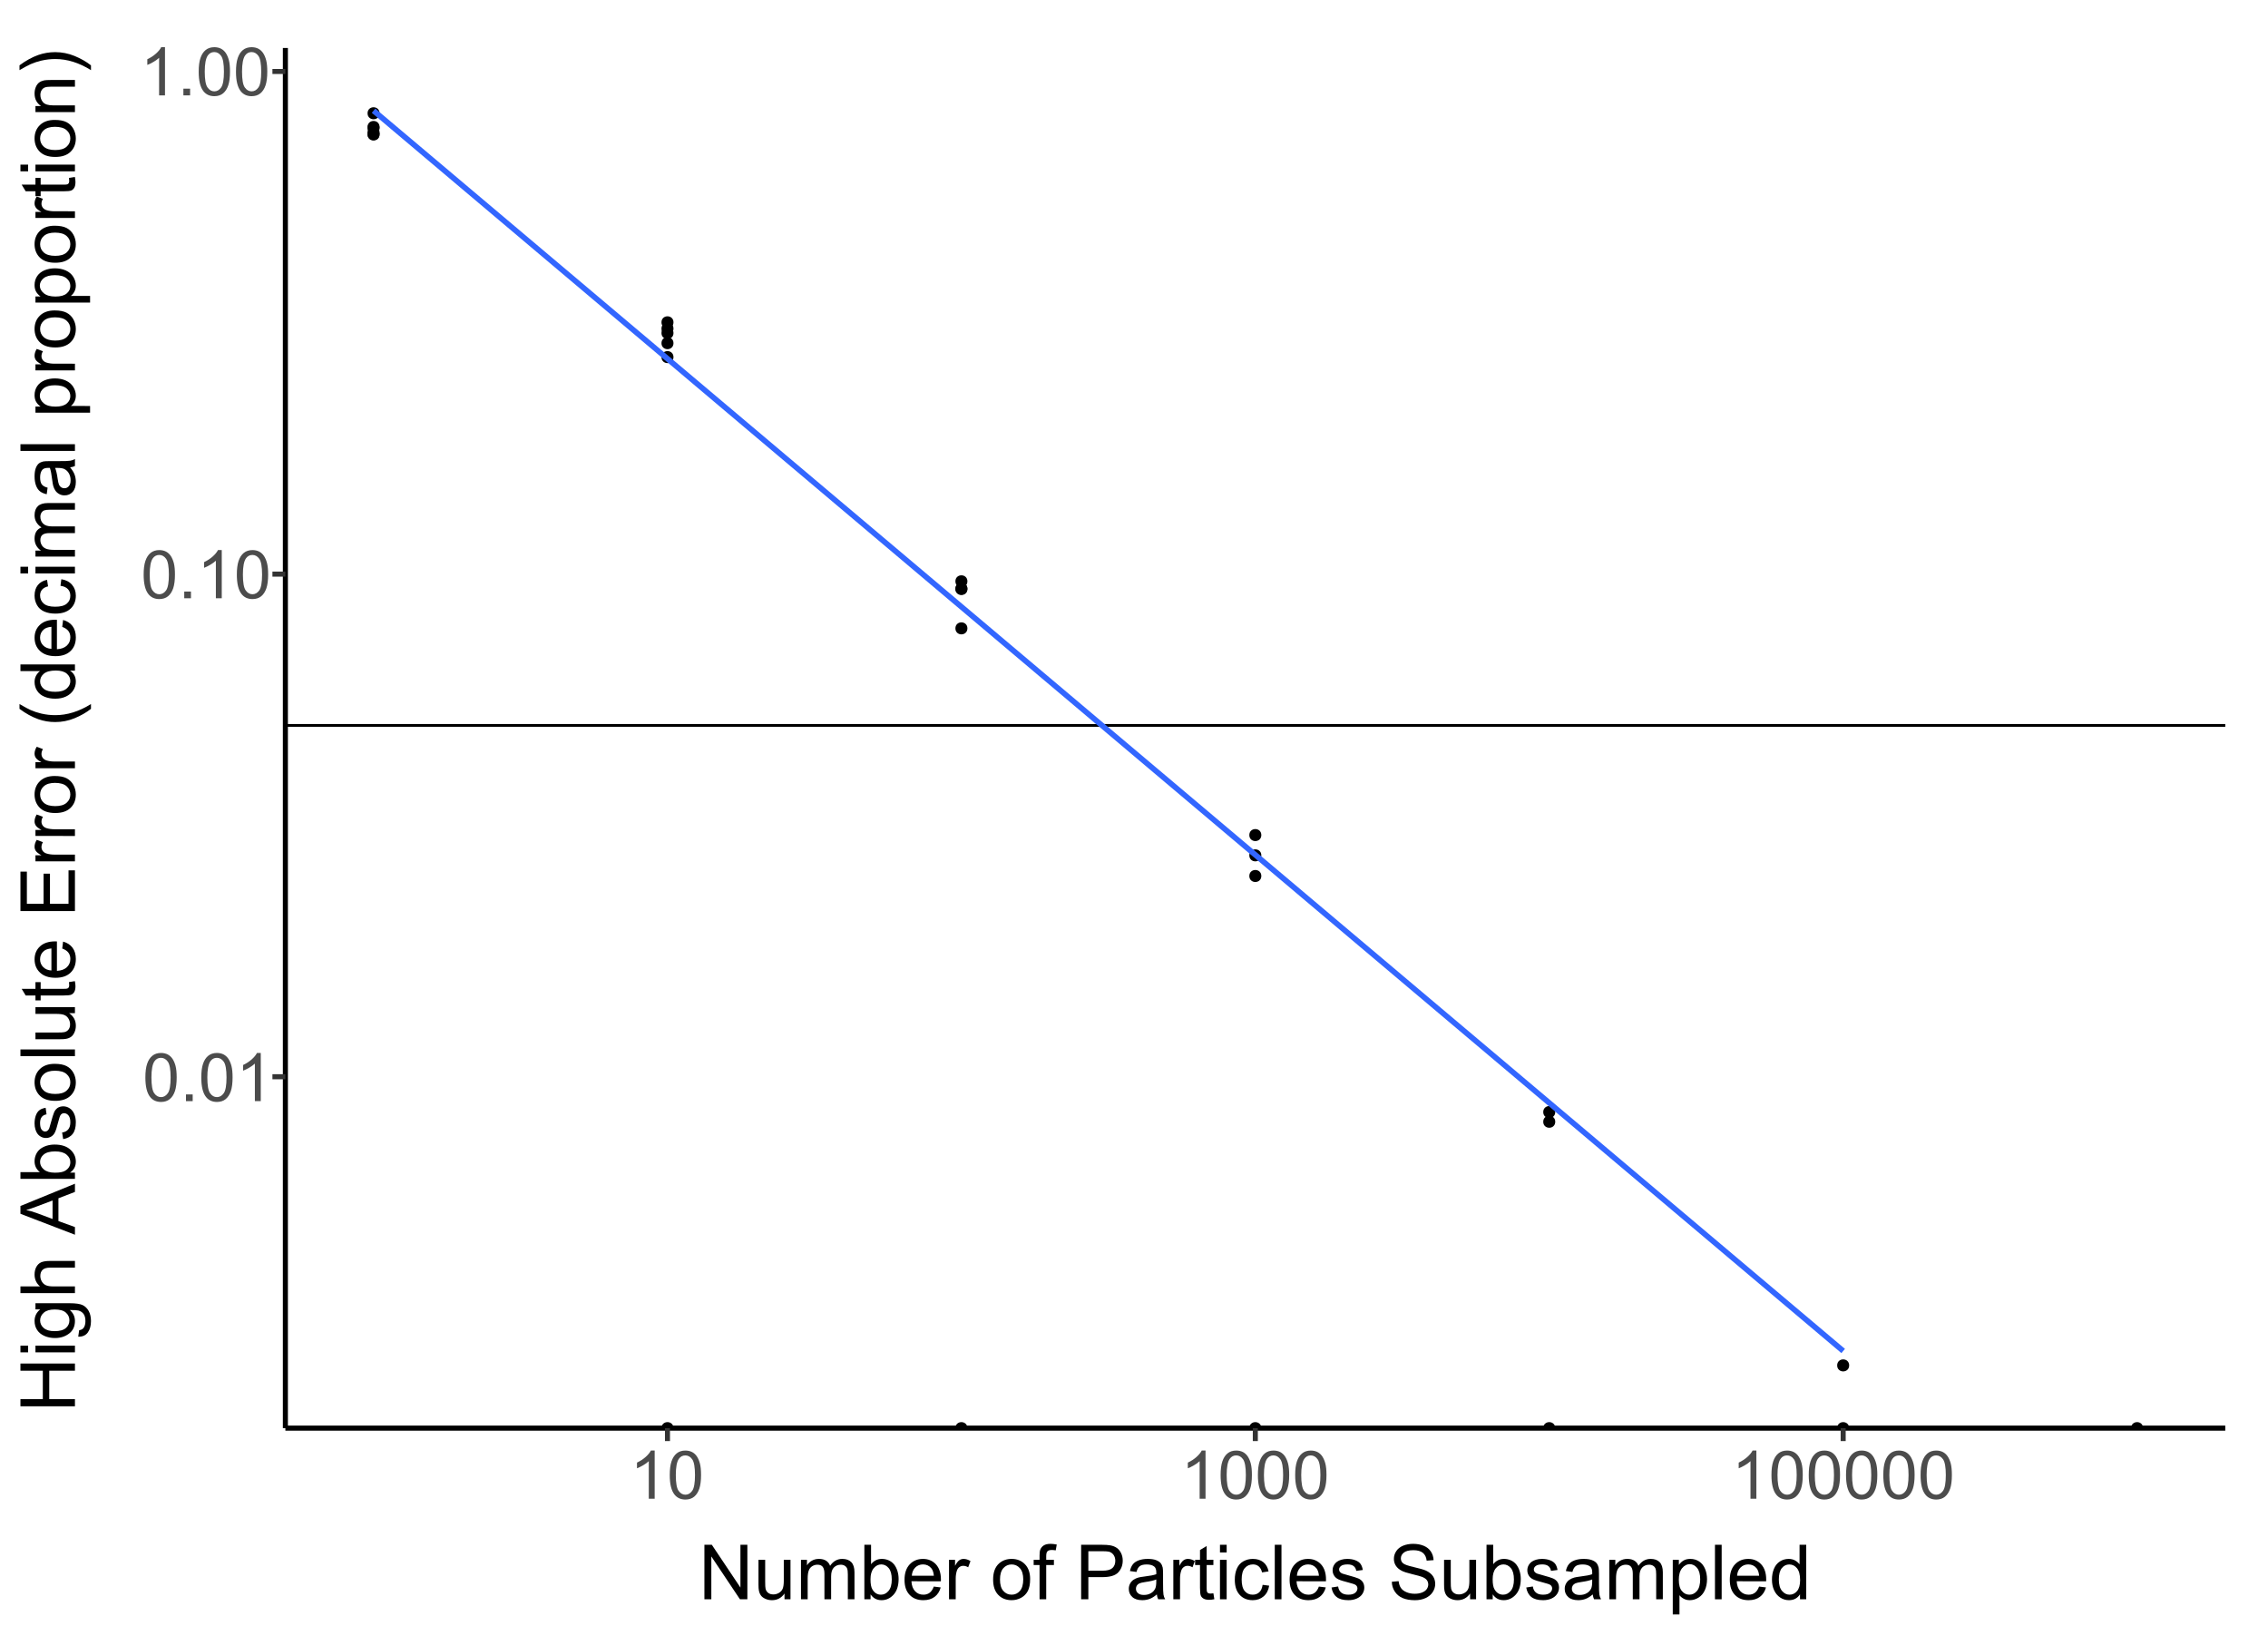 <?xml version="1.0" encoding="UTF-8" standalone="no"?>
<svg
   xmlns:dc="http://purl.org/dc/elements/1.1/"
   xmlns:cc="http://creativecommons.org/ns#"
   xmlns:rdf="http://www.w3.org/1999/02/22-rdf-syntax-ns#"
   xmlns:svg="http://www.w3.org/2000/svg"
   xmlns="http://www.w3.org/2000/svg"
   xmlns:xlink="http://www.w3.org/1999/xlink"
   xmlns:sodipodi="http://sodipodi.sourceforge.net/DTD/sodipodi-0.dtd"
   xmlns:inkscape="http://www.inkscape.org/namespaces/inkscape"
   width="872.086pt"
   height="625.222pt"
   viewBox="0 0 872.086 625.222"
   version="1.1"
   id="svg519"
   sodipodi:docname="model.svg"
   inkscape:version="0.92.3 (2405546, 2018-03-11)"
   inkscape:export-filename="G:\My Drive\GrayLab\Projects\Plastics\ActiveProjects\particle_subsampling_uncertainty\model.png"
   inkscape:export-xdpi="450"
   inkscape:export-ydpi="450">
  <sodipodi:namedview
     pagecolor="#ffffff"
     bordercolor="#666666"
     borderopacity="1"
     objecttolerance="10"
     gridtolerance="10"
     guidetolerance="10"
     inkscape:pageopacity="0"
     inkscape:pageshadow="2"
     inkscape:window-width="1920"
     inkscape:window-height="1017"
     id="namedview521"
     showgrid="false"
     inkscape:zoom="0.77022608"
     inkscape:cx="728.87563"
     inkscape:cy="531.29052"
     inkscape:window-x="1912"
     inkscape:window-y="-8"
     inkscape:window-maximized="1"
     inkscape:current-layer="svg519"
     fit-margin-top="0"
     fit-margin-left="0"
     fit-margin-right="0"
     fit-margin-bottom="0" />
  <defs
     id="defs190">
    <g
       id="g146">
      <symbol
         overflow="visible"
         id="glyph0-0"
         style="overflow:visible">
        <path
           style="stroke:none"
           d="m 2,0 v -10 h 8 V 0 Z m 0.25,-0.25 h 7.5 v -9.5 h -7.5 z m 0,0"
           id="path2"
           inkscape:connector-curvature="0" />
      </symbol>
      <symbol
         overflow="visible"
         id="glyph0-1"
         style="overflow:visible">
        <path
           style="stroke:none"
           d="M 0.664,-5.648 C 0.66,-7 0.801,-8.09 1.082,-8.918 1.359,-9.742 1.773,-10.379 2.324,-10.828 2.871,-11.273 3.562,-11.496 4.398,-11.5 c 0.613,0.004 1.152,0.129 1.617,0.371 0.461,0.25 0.844,0.605 1.148,1.07 0.301,0.469 0.539,1.035 0.711,1.703 0.172,0.672 0.258,1.574 0.258,2.707 0,1.344 -0.141,2.43 -0.414,3.254 C 7.438,-1.566 7.027,-0.93 6.48,-0.48 5.93,-0.031 5.234,0.191 4.398,0.195 3.293,0.191 2.426,-0.199 1.797,-0.992 1.039,-1.941 0.66,-3.496 0.664,-5.648 Z m 1.445,0 c 0,1.883 0.219,3.137 0.66,3.754 0.438,0.625 0.98,0.934 1.629,0.934 0.645,0 1.188,-0.312 1.629,-0.938 0.438,-0.625 0.656,-1.875 0.66,-3.75 C 6.684,-7.531 6.465,-8.781 6.027,-9.406 c -0.441,-0.617 -0.988,-0.93 -1.645,-0.93 -0.648,0 -1.164,0.273 -1.547,0.82 -0.484,0.699 -0.727,1.988 -0.727,3.867 z m 0,0"
           id="path5"
           inkscape:connector-curvature="0" />
      </symbol>
      <symbol
         overflow="visible"
         id="glyph0-2"
         style="overflow:visible">
        <path
           style="stroke:none"
           d="M 1.453,0 V -1.602 H 3.055 V 0 Z m 0,0"
           id="path8"
           inkscape:connector-curvature="0" />
      </symbol>
      <symbol
         overflow="visible"
         id="glyph0-3"
         style="overflow:visible">
        <path
           style="stroke:none"
           d="M 5.961,0 H 4.555 V -8.961 C 4.211,-8.633 3.77,-8.312 3.223,-7.992 2.672,-7.668 2.176,-7.426 1.742,-7.266 V -8.625 c 0.781,-0.367 1.469,-0.812 2.062,-1.344 0.586,-0.523 1.004,-1.035 1.25,-1.531 h 0.906 z m 0,0"
           id="path11"
           inkscape:connector-curvature="0" />
      </symbol>
      <symbol
         overflow="visible"
         id="glyph1-0"
         style="overflow:visible">
        <path
           style="stroke:none"
           d="m 2.5,0 v -12.5 h 10 V 0 Z m 0.312,-0.312 h 9.375 v -11.875 h -9.375 z m 0,0"
           id="path14"
           inkscape:connector-curvature="0" />
      </symbol>
      <symbol
         overflow="visible"
         id="glyph1-1"
         style="overflow:visible">
        <path
           style="stroke:none"
           d="M 1.523,0 V -14.316 H 3.469 l 7.516,11.238 v -11.238 h 1.82 V 0 H 10.859 L 3.34,-11.25 V 0 Z m 0,0"
           id="path17"
           inkscape:connector-curvature="0" />
      </symbol>
      <symbol
         overflow="visible"
         id="glyph1-2"
         style="overflow:visible">
        <path
           style="stroke:none"
           d="m 8.117,0 v -1.523 c -0.812,1.172 -1.91,1.758 -3.293,1.758 -0.617,0 -1.188,-0.117 -1.715,-0.352 C 2.574,-0.352 2.18,-0.645 1.926,-1 1.668,-1.352 1.488,-1.785 1.387,-2.305 1.312,-2.645 1.277,-3.191 1.281,-3.945 v -6.426 h 1.758 v 5.754 c -0.004,0.918 0.031,1.535 0.105,1.852 0.109,0.465 0.344,0.828 0.703,1.09 0.355,0.266 0.797,0.398 1.328,0.395 0.523,0.004 1.02,-0.129 1.484,-0.402 0.457,-0.266 0.785,-0.633 0.98,-1.102 0.191,-0.461 0.285,-1.137 0.289,-2.027 v -5.559 H 9.688 V 0 Z m 0,0"
           id="path20"
           inkscape:connector-curvature="0" />
      </symbol>
      <symbol
         overflow="visible"
         id="glyph1-3"
         style="overflow:visible">
        <path
           style="stroke:none"
           d="m 1.32,0 v -10.371 h 1.57 v 1.457 c 0.32,-0.508 0.754,-0.918 1.297,-1.227 0.539,-0.309 1.156,-0.465 1.848,-0.465 0.766,0 1.395,0.16 1.891,0.48 0.488,0.32 0.836,0.766 1.039,1.336 0.82,-1.211 1.887,-1.816 3.203,-1.816 1.027,0 1.816,0.285 2.371,0.855 0.551,0.57 0.828,1.449 0.832,2.633 V 0 H 13.625 v -6.531 c -0.004,-0.699 -0.059,-1.207 -0.172,-1.52 -0.117,-0.309 -0.324,-0.555 -0.621,-0.746 -0.301,-0.188 -0.652,-0.285 -1.055,-0.285 -0.73,0 -1.336,0.246 -1.816,0.73 -0.484,0.488 -0.727,1.262 -0.723,2.328 V 0 H 7.48 V -6.738 C 7.477,-7.52 7.332,-8.105 7.051,-8.496 6.762,-8.887 6.293,-9.082 5.645,-9.082 c -0.5,0 -0.957,0.133 -1.375,0.391 -0.422,0.266 -0.727,0.645 -0.91,1.145 -0.191,0.5 -0.285,1.223 -0.281,2.164 V 0 Z m 0,0"
           id="path23"
           inkscape:connector-curvature="0" />
      </symbol>
      <symbol
         overflow="visible"
         id="glyph1-4"
         style="overflow:visible">
        <path
           style="stroke:none"
           d="M 2.938,0 H 1.309 v -14.316 h 1.758 v 5.105 c 0.738,-0.93 1.688,-1.395 2.84,-1.395 0.641,0 1.242,0.129 1.812,0.387 0.566,0.258 1.035,0.621 1.406,1.082 0.367,0.469 0.656,1.031 0.867,1.688 0.203,0.66 0.309,1.359 0.312,2.105 -0.004,1.781 -0.445,3.156 -1.32,4.125 -0.883,0.969 -1.938,1.453 -3.164,1.453 -1.227,0 -2.188,-0.508 -2.883,-1.531 z M 2.922,-5.266 c -0.004,1.246 0.164,2.145 0.508,2.695 0.547,0.91 1.297,1.363 2.242,1.359 0.77,0.004 1.434,-0.328 1.996,-1 0.559,-0.664 0.84,-1.66 0.84,-2.984 0,-1.352 -0.27,-2.352 -0.809,-2.996 C 7.16,-8.836 6.508,-9.156 5.75,-9.16 4.98,-9.156 4.32,-8.824 3.762,-8.156 c -0.562,0.668 -0.844,1.633 -0.84,2.891 z m 0,0"
           id="path26"
           inkscape:connector-curvature="0" />
      </symbol>
      <symbol
         overflow="visible"
         id="glyph1-5"
         style="overflow:visible">
        <path
           style="stroke:none"
           d="m 8.418,-3.34 1.816,0.223 c -0.289,1.062 -0.82,1.887 -1.594,2.473 -0.777,0.586 -1.766,0.879 -2.969,0.879 -1.516,0 -2.719,-0.465 -3.605,-1.402 -0.891,-0.93 -1.336,-2.242 -1.332,-3.93 -0.004,-1.742 0.445,-3.094 1.348,-4.062 0.895,-0.961 2.062,-1.445 3.496,-1.445 1.383,0 2.512,0.473 3.395,1.418 0.875,0.945 1.316,2.273 1.32,3.984 -0.004,0.105 -0.008,0.262 -0.012,0.469 H 2.547 c 0.066,1.141 0.391,2.016 0.969,2.617 0.578,0.609 1.301,0.91 2.168,0.906 0.641,0.004 1.188,-0.164 1.648,-0.508 0.453,-0.336 0.816,-0.879 1.086,-1.621 z M 2.648,-6.18 H 8.438 C 8.359,-7.051 8.137,-7.707 7.773,-8.145 7.211,-8.82 6.484,-9.156 5.594,-9.16 c -0.809,0.004 -1.488,0.273 -2.035,0.812 -0.555,0.543 -0.855,1.266 -0.91,2.168 z m 0,0"
           id="path29"
           inkscape:connector-curvature="0" />
      </symbol>
      <symbol
         overflow="visible"
         id="glyph1-6"
         style="overflow:visible">
        <path
           style="stroke:none"
           d="m 1.297,0 v -10.371 h 1.586 v 1.574 c 0.398,-0.734 0.77,-1.223 1.113,-1.457 0.344,-0.234 0.719,-0.352 1.129,-0.352 0.59,0 1.191,0.191 1.809,0.566 L 6.328,-8.406 C 5.898,-8.66 5.469,-8.789 5.039,-8.789 c -0.387,0 -0.734,0.117 -1.035,0.348 -0.309,0.234 -0.523,0.555 -0.652,0.961 -0.199,0.629 -0.301,1.312 -0.297,2.051 V 0 Z m 0,0"
           id="path32"
           inkscape:connector-curvature="0" />
      </symbol>
      <symbol
         overflow="visible"
         id="glyph1-7"
         style="overflow:visible">
        <path
           style="stroke:none"
           d=""
           id="path35"
           inkscape:connector-curvature="0" />
      </symbol>
      <symbol
         overflow="visible"
         id="glyph1-8"
         style="overflow:visible">
        <path
           style="stroke:none"
           d="m 0.664,-5.188 c -0.004,-1.914 0.531,-3.336 1.602,-4.266 0.887,-0.766 1.973,-1.152 3.262,-1.152 1.422,0 2.59,0.469 3.496,1.402 0.906,0.934 1.359,2.223 1.359,3.871 0,1.336 -0.203,2.387 -0.602,3.152 -0.406,0.766 -0.988,1.359 -1.75,1.781 -0.77,0.422 -1.605,0.633 -2.504,0.633 -1.453,0 -2.625,-0.465 -3.52,-1.395 C 1.109,-2.09 0.66,-3.43 0.664,-5.188 Z m 1.805,0 c -0.004,1.332 0.289,2.324 0.871,2.984 0.578,0.664 1.305,0.996 2.188,0.992 0.867,0.004 1.594,-0.328 2.176,-0.996 0.578,-0.66 0.867,-1.672 0.871,-3.035 -0.004,-1.281 -0.293,-2.254 -0.875,-2.914 -0.582,-0.66 -1.309,-0.988 -2.172,-0.992 -0.883,0.004 -1.609,0.332 -2.188,0.984 -0.582,0.66 -0.875,1.652 -0.871,2.977 z m 0,0"
           id="path38"
           inkscape:connector-curvature="0" />
      </symbol>
      <symbol
         overflow="visible"
         id="glyph1-9"
         style="overflow:visible">
        <path
           style="stroke:none"
           d="M 1.738,0 V -9.004 H 0.188 v -1.367 h 1.551 v -1.105 c -0.004,-0.691 0.059,-1.207 0.184,-1.551 0.172,-0.453 0.469,-0.824 0.895,-1.109 0.426,-0.281 1.023,-0.422 1.793,-0.426 0.492,0.004 1.039,0.062 1.641,0.18 l -0.266,1.531 c -0.367,-0.062 -0.711,-0.098 -1.031,-0.098 -0.539,0 -0.918,0.117 -1.137,0.344 -0.227,0.23 -0.336,0.656 -0.332,1.277 v 0.957 H 5.508 V -9.004 H 3.484 V 0 Z m 0,0"
           id="path41"
           inkscape:connector-curvature="0" />
      </symbol>
      <symbol
         overflow="visible"
         id="glyph1-10"
         style="overflow:visible">
        <path
           style="stroke:none"
           d="m 1.543,0 v -14.316 h 5.402 c 0.945,0.004 1.672,0.047 2.176,0.137 0.699,0.117 1.289,0.344 1.766,0.672 0.477,0.332 0.859,0.789 1.148,1.379 0.289,0.594 0.434,1.246 0.434,1.953 0,1.219 -0.387,2.25 -1.16,3.09 -0.773,0.848 -2.176,1.27 -4.199,1.266 H 3.438 V 0 Z M 3.438,-7.508 h 3.703 c 1.223,0.004 2.09,-0.227 2.605,-0.684 0.508,-0.453 0.766,-1.094 0.77,-1.926 -0.004,-0.598 -0.156,-1.109 -0.453,-1.539 C 9.758,-12.078 9.359,-12.359 8.867,-12.5 8.547,-12.578 7.961,-12.621 7.102,-12.625 H 3.438 Z m 0,0"
           id="path44"
           inkscape:connector-curvature="0" />
      </symbol>
      <symbol
         overflow="visible"
         id="glyph1-11"
         style="overflow:visible">
        <path
           style="stroke:none"
           d="M 8.086,-1.281 C 7.434,-0.723 6.805,-0.332 6.207,-0.105 5.602,0.121 4.957,0.234 4.266,0.234 3.125,0.234 2.25,-0.043 1.641,-0.602 1.027,-1.156 0.719,-1.867 0.723,-2.734 0.719,-3.238 0.836,-3.703 1.066,-4.125 c 0.23,-0.422 0.531,-0.758 0.91,-1.012 0.371,-0.25 0.793,-0.441 1.266,-0.574 0.34,-0.09 0.863,-0.18 1.562,-0.266 C 6.223,-6.145 7.266,-6.344 7.938,-6.582 7.941,-6.82 7.945,-6.973 7.949,-7.039 7.945,-7.754 7.781,-8.262 7.453,-8.555 7,-8.949 6.332,-9.145 5.449,-9.148 4.621,-9.145 4.008,-9 3.617,-8.715 c -0.398,0.293 -0.688,0.805 -0.875,1.535 l -1.719,-0.234 c 0.152,-0.73 0.41,-1.324 0.773,-1.781 0.355,-0.449 0.875,-0.797 1.555,-1.043 0.676,-0.242 1.457,-0.367 2.352,-0.367 0.883,0 1.602,0.105 2.156,0.312 0.551,0.211 0.961,0.473 1.223,0.789 0.258,0.316 0.438,0.715 0.547,1.191 0.055,0.305 0.086,0.848 0.09,1.625 v 2.344 C 9.715,-2.707 9.75,-1.676 9.828,-1.242 9.898,-0.809 10.047,-0.395 10.273,0 H 8.438 C 8.254,-0.363 8.137,-0.789 8.086,-1.281 Z M 7.938,-5.203 C 7.301,-4.941 6.344,-4.719 5.07,-4.539 4.344,-4.434 3.832,-4.316 3.535,-4.188 3.23,-4.055 3,-3.863 2.84,-3.617 2.676,-3.363 2.594,-3.086 2.598,-2.781 c -0.004,0.473 0.176,0.863 0.531,1.172 0.355,0.316 0.875,0.473 1.559,0.469 0.676,0.004 1.277,-0.145 1.805,-0.445 C 7.02,-1.879 7.406,-2.285 7.656,-2.805 7.84,-3.199 7.934,-3.785 7.938,-4.562 Z m 0,0"
           id="path47"
           inkscape:connector-curvature="0" />
      </symbol>
      <symbol
         overflow="visible"
         id="glyph1-12"
         style="overflow:visible">
        <path
           style="stroke:none"
           d="m 5.156,-1.57 0.254,1.551 C 4.91,0.086 4.469,0.133 4.082,0.137 3.441,0.133 2.945,0.035 2.598,-0.164 2.242,-0.367 1.996,-0.633 1.855,-0.961 1.711,-1.289 1.641,-1.98 1.641,-3.039 V -9.004 H 0.352 v -1.367 H 1.641 V -12.938 l 1.75,-1.055 v 3.621 H 5.156 v 1.367 H 3.391 V -2.938 c -0.004,0.504 0.027,0.824 0.09,0.965 0.062,0.145 0.16,0.258 0.301,0.344 0.137,0.086 0.34,0.129 0.602,0.125 C 4.578,-1.5 4.836,-1.523 5.156,-1.57 Z m 0,0"
           id="path50"
           inkscape:connector-curvature="0" />
      </symbol>
      <symbol
         overflow="visible"
         id="glyph1-13"
         style="overflow:visible">
        <path
           style="stroke:none"
           d="m 1.328,-12.297 v -2.02 h 1.758 v 2.02 z M 1.328,0 V -10.371 H 3.086 V 0 Z m 0,0"
           id="path53"
           inkscape:connector-curvature="0" />
      </symbol>
      <symbol
         overflow="visible"
         id="glyph1-14"
         style="overflow:visible">
        <path
           style="stroke:none"
           d="M 8.086,-3.797 9.812,-3.574 c -0.191,1.191 -0.676,2.125 -1.449,2.797 C 7.582,-0.102 6.629,0.234 5.5,0.234 4.074,0.234 2.934,-0.227 2.074,-1.156 1.211,-2.078 0.777,-3.41 0.781,-5.148 c -0.004,-1.117 0.184,-2.098 0.555,-2.938 0.371,-0.836 0.934,-1.465 1.695,-1.887 0.758,-0.422 1.586,-0.633 2.477,-0.633 1.125,0 2.043,0.285 2.762,0.855 0.711,0.57 1.172,1.379 1.379,2.426 L 7.938,-7.062 C 7.773,-7.754 7.484,-8.277 7.074,-8.633 6.656,-8.98 6.16,-9.156 5.578,-9.16 4.691,-9.156 3.969,-8.84 3.418,-8.207 c -0.559,0.637 -0.836,1.641 -0.832,3.012 -0.004,1.395 0.266,2.406 0.801,3.039 0.531,0.633 1.227,0.949 2.09,0.945 0.691,0.004 1.27,-0.207 1.73,-0.633 0.461,-0.422 0.754,-1.074 0.879,-1.953 z m 0,0"
           id="path56"
           inkscape:connector-curvature="0" />
      </symbol>
      <symbol
         overflow="visible"
         id="glyph1-15"
         style="overflow:visible">
        <path
           style="stroke:none"
           d="M 1.281,0 V -14.316 H 3.039 V 0 Z m 0,0"
           id="path59"
           inkscape:connector-curvature="0" />
      </symbol>
      <symbol
         overflow="visible"
         id="glyph1-16"
         style="overflow:visible">
        <path
           style="stroke:none"
           d="m 0.617,-3.094 1.734,-0.273 c 0.094,0.699 0.367,1.234 0.816,1.602 0.441,0.375 1.066,0.559 1.871,0.555 0.805,0.004 1.402,-0.16 1.797,-0.492 0.387,-0.324 0.582,-0.711 0.586,-1.156 C 7.418,-3.258 7.246,-3.57 6.906,-3.797 6.66,-3.953 6.062,-4.152 5.109,-4.395 3.816,-4.719 2.922,-5 2.426,-5.238 1.926,-5.473 1.547,-5.801 1.293,-6.223 1.031,-6.645 0.902,-7.109 0.906,-7.617 0.902,-8.078 1.008,-8.504 1.223,-8.902 c 0.211,-0.391 0.5,-0.719 0.867,-0.98 0.27,-0.199 0.641,-0.371 1.117,-0.512 0.469,-0.141 0.977,-0.211 1.52,-0.211 0.809,0 1.523,0.117 2.141,0.352 0.617,0.234 1.07,0.555 1.363,0.953 0.293,0.402 0.496,0.938 0.605,1.605 l -1.719,0.234 C 7.035,-7.992 6.809,-8.41 6.438,-8.711 6.062,-9.008 5.535,-9.156 4.852,-9.16 4.043,-9.156 3.465,-9.023 3.125,-8.758 c -0.348,0.27 -0.52,0.582 -0.516,0.938 -0.004,0.23 0.066,0.434 0.211,0.613 0.141,0.191 0.367,0.348 0.676,0.469 0.172,0.066 0.688,0.219 1.551,0.449 1.242,0.336 2.113,0.605 2.605,0.816 0.492,0.211 0.875,0.52 1.156,0.922 0.273,0.406 0.414,0.906 0.418,1.504 -0.004,0.586 -0.176,1.141 -0.512,1.656 -0.344,0.52 -0.836,0.918 -1.48,1.199 -0.645,0.285 -1.375,0.426 -2.188,0.426 -1.352,0 -2.379,-0.277 -3.082,-0.84 C 1.254,-1.16 0.805,-1.992 0.617,-3.094 Z m 0,0"
           id="path62"
           inkscape:connector-curvature="0" />
      </symbol>
      <symbol
         overflow="visible"
         id="glyph1-17"
         style="overflow:visible">
        <path
           style="stroke:none"
           d="M 0.898,-4.602 2.688,-4.758 c 0.082,0.719 0.277,1.309 0.59,1.766 0.305,0.461 0.785,0.832 1.441,1.113 0.648,0.285 1.383,0.426 2.195,0.426 0.723,0 1.359,-0.105 1.914,-0.324 0.551,-0.211 0.961,-0.508 1.234,-0.883 0.266,-0.375 0.402,-0.781 0.406,-1.227 C 10.465,-4.332 10.336,-4.727 10.078,-5.062 9.816,-5.398 9.387,-5.68 8.789,-5.906 8.402,-6.055 7.551,-6.285 6.238,-6.605 4.922,-6.918 4,-7.219 3.477,-7.5 2.789,-7.859 2.281,-8.301 1.949,-8.832 c -0.34,-0.527 -0.508,-1.125 -0.504,-1.785 -0.004,-0.719 0.199,-1.391 0.613,-2.023 0.406,-0.625 1.008,-1.105 1.797,-1.434 0.789,-0.324 1.664,-0.484 2.629,-0.488 1.059,0.004 1.996,0.176 2.809,0.516 0.809,0.344 1.43,0.844 1.867,1.508 0.434,0.664 0.668,1.418 0.707,2.258 l -1.82,0.133 C 9.949,-11.051 9.617,-11.73 9.055,-12.195 8.488,-12.656 7.66,-12.891 6.562,-12.891 c -1.148,0 -1.984,0.211 -2.504,0.629 -0.527,0.422 -0.789,0.93 -0.785,1.52 -0.004,0.52 0.18,0.941 0.555,1.27 0.359,0.332 1.312,0.672 2.855,1.02 1.535,0.352 2.59,0.656 3.168,0.914 0.828,0.387 1.445,0.875 1.848,1.461 0.395,0.594 0.594,1.27 0.598,2.035 -0.004,0.766 -0.223,1.484 -0.656,2.156 -0.441,0.672 -1.07,1.195 -1.883,1.57 C 8.938,0.055 8.02,0.238 7,0.242 5.703,0.238 4.617,0.055 3.742,-0.324 c -0.879,-0.375 -1.566,-0.945 -2.059,-1.703 -0.5,-0.758 -0.762,-1.613 -0.785,-2.574 z m 0,0"
           id="path65"
           inkscape:connector-curvature="0" />
      </symbol>
      <symbol
         overflow="visible"
         id="glyph1-18"
         style="overflow:visible">
        <path
           style="stroke:none"
           d="m 1.32,3.977 v -14.348 h 1.602 v 1.348 c 0.371,-0.523 0.797,-0.918 1.277,-1.184 0.473,-0.266 1.051,-0.398 1.73,-0.398 0.883,0 1.664,0.23 2.344,0.684 0.676,0.461 1.184,1.102 1.531,1.93 0.34,0.828 0.512,1.738 0.516,2.727 -0.004,1.066 -0.191,2.023 -0.57,2.867 -0.383,0.852 -0.938,1.5 -1.66,1.953 C 7.359,0.008 6.598,0.234 5.801,0.234 5.215,0.234 4.688,0.113 4.223,-0.137 3.754,-0.379 3.371,-0.691 3.078,-1.074 V 3.977 Z M 2.91,-5.125 c -0.004,1.336 0.266,2.32 0.809,2.957 0.539,0.641 1.195,0.961 1.965,0.957 0.781,0.004 1.449,-0.328 2.004,-0.992 C 8.242,-2.863 8.52,-3.887 8.523,-5.273 8.52,-6.594 8.246,-7.582 7.707,-8.242 7.16,-8.895 6.512,-9.223 5.762,-9.227 c -0.75,0.004 -1.41,0.355 -1.988,1.051 C 3.195,-7.473 2.906,-6.457 2.91,-5.125 Z m 0,0"
           id="path68"
           inkscape:connector-curvature="0" />
      </symbol>
      <symbol
         overflow="visible"
         id="glyph1-19"
         style="overflow:visible">
        <path
           style="stroke:none"
           d="m 8.047,0 v -1.309 c -0.66,1.031 -1.625,1.543 -2.898,1.543 -0.832,0 -1.594,-0.227 -2.281,-0.684 C 2.172,-0.902 1.637,-1.539 1.254,-2.359 0.871,-3.176 0.68,-4.113 0.684,-5.176 c -0.004,-1.031 0.168,-1.973 0.516,-2.816 0.344,-0.844 0.863,-1.488 1.555,-1.938 0.688,-0.449 1.457,-0.676 2.316,-0.676 0.621,0 1.18,0.133 1.668,0.398 0.484,0.266 0.879,0.609 1.191,1.027 v -5.137 h 1.75 V 0 Z M 2.492,-5.176 c -0.004,1.332 0.277,2.324 0.84,2.98 0.559,0.66 1.219,0.988 1.98,0.984 0.766,0.004 1.418,-0.309 1.957,-0.941 0.535,-0.625 0.805,-1.586 0.809,-2.879 C 8.074,-6.445 7.801,-7.484 7.258,-8.152 6.707,-8.812 6.031,-9.145 5.234,-9.148 4.449,-9.145 3.797,-8.828 3.277,-8.191 2.75,-7.551 2.488,-6.543 2.492,-5.176 Z m 0,0"
           id="path71"
           inkscape:connector-curvature="0" />
      </symbol>
      <symbol
         overflow="visible"
         id="glyph2-0"
         style="overflow:visible">
        <path
           style="stroke:none"
           d="m 0,-2.5 h -12.5 v -10 H 0 Z m -0.312,-0.312 v -9.375 h -11.875 v 9.375 z m 0,0"
           id="path74"
           inkscape:connector-curvature="0" />
      </symbol>
      <symbol
         overflow="visible"
         id="glyph2-1"
         style="overflow:visible">
        <path
           style="stroke:none"
           d="M 0,-1.602 H -14.316 V -3.496 H -8.438 V -10.938 h -5.879 v -1.895 H 0 V -10.938 H -6.746 L -6.75,-3.496 H 0 Z m 0,0"
           id="path77"
           inkscape:connector-curvature="0" />
      </symbol>
      <symbol
         overflow="visible"
         id="glyph2-2"
         style="overflow:visible">
        <path
           style="stroke:none"
           d="m -12.297,-1.328 h -2.02 v -1.758 h 2.02 z M 0,-1.328 H -10.371 V -3.086 H 0 Z m 0,0"
           id="path80"
           inkscape:connector-curvature="0" />
      </symbol>
      <symbol
         overflow="visible"
         id="glyph2-3"
         style="overflow:visible">
        <path
           style="stroke:none"
           d="m 0.859,-0.996 0.254,-1.707 c 0.527,-0.07 0.91,-0.27 1.152,-0.598 0.324,-0.43 0.488,-1.027 0.488,-1.785 0,-0.812 -0.164,-1.441 -0.488,-1.887 C 1.938,-7.414 1.48,-7.711 0.898,-7.871 0.539,-7.957 -0.207,-8 -1.355,-8 -0.449,-7.227 0,-6.27 0,-5.125 c 0,1.426 -0.512,2.527 -1.543,3.309 -1.023,0.781 -2.258,1.172 -3.699,1.172 -0.988,0 -1.902,-0.176 -2.738,-0.535 -0.836,-0.355 -1.48,-0.875 -1.941,-1.559 -0.453,-0.68 -0.684,-1.48 -0.684,-2.398 0,-1.223 0.496,-2.23 1.484,-3.027 h -1.25 v -1.621 h 8.965 c 1.613,0 2.758,0.168 3.434,0.496 0.672,0.332 1.203,0.852 1.598,1.562 0.387,0.715 0.582,1.59 0.586,2.629 -0.004,1.238 -0.281,2.238 -0.836,3 -0.559,0.762 -1.398,1.129 -2.516,1.102 z m -6.23,-1.457 c 1.363,0.004 2.355,-0.266 2.98,-0.809 0.625,-0.535 0.938,-1.211 0.938,-2.031 0,-0.805 -0.309,-1.484 -0.934,-2.031 -0.617,-0.547 -1.594,-0.82 -2.926,-0.82 -1.266,0 -2.223,0.281 -2.867,0.844 -0.645,0.562 -0.965,1.242 -0.969,2.035 0.004,0.785 0.32,1.449 0.953,1.992 0.637,0.551 1.578,0.824 2.824,0.82 z m 0,0"
           id="path83"
           inkscape:connector-curvature="0" />
      </symbol>
      <symbol
         overflow="visible"
         id="glyph2-4"
         style="overflow:visible">
        <path
           style="stroke:none"
           d="m 0,-1.32 h -14.316 v -1.758 h 5.137 c -0.949,-0.816 -1.426,-1.852 -1.426,-3.105 0,-0.766 0.152,-1.434 0.457,-2 0.305,-0.562 0.723,-0.969 1.254,-1.215 0.535,-0.242 1.312,-0.363 2.324,-0.367 H 0 v 1.758 h -6.57 c -0.875,0.004 -1.516,0.195 -1.922,0.57 -0.398,0.383 -0.602,0.922 -0.602,1.617 0,0.523 0.137,1.012 0.406,1.469 0.273,0.461 0.641,0.789 1.102,0.98 0.465,0.199 1.102,0.297 1.914,0.293 H 0 Z m 0,0"
           id="path86"
           inkscape:connector-curvature="0" />
      </symbol>
      <symbol
         overflow="visible"
         id="glyph2-5"
         style="overflow:visible">
        <path
           style="stroke:none"
           d=""
           id="path89"
           inkscape:connector-curvature="0" />
      </symbol>
      <symbol
         overflow="visible"
         id="glyph2-6"
         style="overflow:visible">
        <path
           style="stroke:none"
           d="m 0,0.031 -14.316,-5.5 V -7.512 L 0,-13.367 v 2.156 l -4.336,1.672 v 5.984 L 0,-1.984 Z m -5.879,-4.133 v -4.852 l -3.965,1.492 c -1.203,0.461 -2.191,0.797 -2.969,1.016 0.918,0.184 1.828,0.441 2.734,0.77 z m 0,0"
           id="path92"
           inkscape:connector-curvature="0" />
      </symbol>
      <symbol
         overflow="visible"
         id="glyph2-7"
         style="overflow:visible">
        <path
           style="stroke:none"
           d="m 0,-2.938 v 1.629 h -14.316 v -1.758 h 5.105 c -0.93,-0.738 -1.395,-1.688 -1.395,-2.844 0,-0.637 0.129,-1.238 0.387,-1.809 0.258,-0.566 0.621,-1.035 1.082,-1.406 0.469,-0.367 1.031,-0.656 1.688,-0.867 0.66,-0.203 1.363,-0.309 2.109,-0.312 1.781,0.004 3.152,0.445 4.121,1.32 0.969,0.883 1.453,1.938 1.453,3.164 0,1.227 -0.508,2.188 -1.531,2.883 z m -5.266,0.016 c 1.246,0.004 2.145,-0.164 2.695,-0.508 0.91,-0.547 1.363,-1.297 1.359,-2.242 0.004,-0.77 -0.328,-1.434 -1,-1.996 -0.664,-0.559 -1.66,-0.84 -2.984,-0.84 -1.352,0 -2.352,0.27 -2.996,0.809 -0.645,0.539 -0.965,1.188 -0.969,1.945 0.004,0.77 0.336,1.434 1.004,1.992 0.668,0.562 1.633,0.844 2.891,0.84 z m 0,0"
           id="path95"
           inkscape:connector-curvature="0" />
      </symbol>
      <symbol
         overflow="visible"
         id="glyph2-8"
         style="overflow:visible">
        <path
           style="stroke:none"
           d="m -3.094,-0.617 -0.273,-1.734 c 0.699,-0.094 1.234,-0.367 1.602,-0.816 0.375,-0.441 0.559,-1.066 0.555,-1.871 0.004,-0.805 -0.16,-1.402 -0.492,-1.797 -0.324,-0.387 -0.711,-0.582 -1.156,-0.586 -0.398,0.004 -0.711,0.176 -0.938,0.516 -0.156,0.246 -0.355,0.844 -0.598,1.797 -0.324,1.289 -0.605,2.184 -0.844,2.684 -0.234,0.5 -0.562,0.879 -0.984,1.133 -0.422,0.258 -0.887,0.387 -1.395,0.383 -0.461,0.004 -0.887,-0.102 -1.285,-0.316 -0.391,-0.207 -0.719,-0.496 -0.98,-0.863 -0.199,-0.27 -0.371,-0.641 -0.512,-1.117 -0.141,-0.469 -0.211,-0.977 -0.211,-1.52 0,-0.812 0.117,-1.527 0.352,-2.145 0.234,-0.613 0.555,-1.066 0.953,-1.359 0.402,-0.293 0.938,-0.496 1.605,-0.605 l 0.234,1.715 c -0.531,0.082 -0.949,0.309 -1.25,0.68 -0.297,0.379 -0.445,0.906 -0.449,1.586 0.004,0.809 0.137,1.387 0.402,1.73 0.27,0.348 0.582,0.52 0.938,0.516 0.23,0.004 0.434,-0.07 0.613,-0.215 0.191,-0.141 0.348,-0.363 0.469,-0.672 0.066,-0.176 0.219,-0.691 0.449,-1.551 0.336,-1.242 0.605,-2.113 0.816,-2.605 0.211,-0.492 0.52,-0.875 0.922,-1.156 0.406,-0.273 0.906,-0.414 1.504,-0.418 0.586,0.004 1.141,0.176 1.656,0.512 0.523,0.344 0.922,0.836 1.203,1.48 0.281,0.645 0.422,1.375 0.422,2.188 0,1.352 -0.277,2.375 -0.84,3.078 -0.555,0.707 -1.387,1.16 -2.488,1.352 z m 0,0"
           id="path98"
           inkscape:connector-curvature="0" />
      </symbol>
      <symbol
         overflow="visible"
         id="glyph2-9"
         style="overflow:visible">
        <path
           style="stroke:none"
           d="m -5.188,-0.664 c -1.914,0.004 -3.336,-0.531 -4.266,-1.602 -0.766,-0.891 -1.152,-1.977 -1.152,-3.262 0,-1.422 0.469,-2.59 1.402,-3.496 0.938,-0.906 2.227,-1.359 3.871,-1.359 1.336,0 2.387,0.203 3.152,0.602 0.766,0.406 1.359,0.988 1.781,1.75 0.422,0.77 0.633,1.605 0.633,2.504 0,1.453 -0.465,2.625 -1.395,3.52 -0.93,0.898 -2.27,1.348 -4.027,1.344 z m 0,-1.809 c 1.332,0.004 2.324,-0.285 2.984,-0.867 0.664,-0.578 0.996,-1.305 0.992,-2.188 0.004,-0.867 -0.328,-1.594 -0.996,-2.176 -0.66,-0.578 -1.672,-0.867 -3.035,-0.871 -1.281,0.004 -2.254,0.293 -2.914,0.875 -0.66,0.582 -0.988,1.309 -0.992,2.172 0.004,0.883 0.332,1.609 0.984,2.188 0.66,0.578 1.652,0.867 2.977,0.867 z m 0,0"
           id="path101"
           inkscape:connector-curvature="0" />
      </symbol>
      <symbol
         overflow="visible"
         id="glyph2-10"
         style="overflow:visible">
        <path
           style="stroke:none"
           d="M 0,-1.281 H -14.316 V -3.039 H 0 Z m 0,0"
           id="path104"
           inkscape:connector-curvature="0" />
      </symbol>
      <symbol
         overflow="visible"
         id="glyph2-11"
         style="overflow:visible">
        <path
           style="stroke:none"
           d="m 0,-8.117 h -1.523 c 1.172,0.812 1.758,1.91 1.758,3.293 0,0.617 -0.117,1.188 -0.352,1.715 -0.234,0.535 -0.527,0.93 -0.883,1.184 -0.352,0.258 -0.785,0.438 -1.305,0.539 -0.34,0.074 -0.887,0.109 -1.641,0.105 h -6.426 v -1.758 h 5.754 c 0.918,0.004 1.535,-0.031 1.852,-0.105 0.465,-0.109 0.832,-0.344 1.094,-0.703 0.266,-0.355 0.395,-0.797 0.395,-1.328 0,-0.523 -0.133,-1.02 -0.406,-1.484 -0.266,-0.457 -0.633,-0.785 -1.102,-0.98 -0.461,-0.191 -1.137,-0.285 -2.027,-0.289 h -5.559 V -9.688 H 0 Z m 0,0"
           id="path107"
           inkscape:connector-curvature="0" />
      </symbol>
      <symbol
         overflow="visible"
         id="glyph2-12"
         style="overflow:visible">
        <path
           style="stroke:none"
           d="m -1.57,-5.156 1.551,-0.254 c 0.105,0.5 0.152,0.941 0.156,1.328 -0.004,0.641 -0.102,1.137 -0.301,1.484 -0.203,0.355 -0.469,0.602 -0.797,0.742 -0.328,0.145 -1.02,0.215 -2.078,0.215 h -5.965 v 1.289 h -1.367 V -1.641 H -12.938 l -1.055,-1.75 h 3.621 V -5.156 h 1.367 v 1.766 H -2.938 c 0.504,0.004 0.824,-0.027 0.965,-0.09 0.145,-0.062 0.258,-0.16 0.344,-0.301 0.086,-0.137 0.129,-0.34 0.125,-0.602 C -1.5,-4.578 -1.523,-4.836 -1.57,-5.156 Z m 0,0"
           id="path110"
           inkscape:connector-curvature="0" />
      </symbol>
      <symbol
         overflow="visible"
         id="glyph2-13"
         style="overflow:visible">
        <path
           style="stroke:none"
           d="m -3.34,-8.418 0.227,-1.816 c 1.062,0.289 1.883,0.82 2.469,1.594 0.586,0.777 0.879,1.766 0.879,2.969 0,1.516 -0.465,2.719 -1.402,3.605 -0.93,0.891 -2.242,1.336 -3.93,1.332 -1.742,0.004 -3.094,-0.445 -4.062,-1.348 -0.961,-0.895 -1.445,-2.062 -1.445,-3.496 0,-1.383 0.473,-2.512 1.418,-3.395 0.945,-0.875 2.273,-1.316 3.984,-1.32 0.105,0.004 0.262,0.008 0.469,0.012 v 7.73 c 1.141,-0.062 2.016,-0.387 2.617,-0.965 0.609,-0.578 0.91,-1.301 0.906,-2.168 0.004,-0.641 -0.164,-1.188 -0.508,-1.648 -0.336,-0.453 -0.879,-0.816 -1.621,-1.086 z m -2.84,5.77 V -8.438 c -0.871,0.078 -1.527,0.301 -1.965,0.664 -0.676,0.562 -1.012,1.289 -1.016,2.176 0.004,0.812 0.273,1.492 0.812,2.039 0.543,0.555 1.266,0.855 2.168,0.91 z m 0,0"
           id="path113"
           inkscape:connector-curvature="0" />
      </symbol>
      <symbol
         overflow="visible"
         id="glyph2-14"
         style="overflow:visible">
        <path
           style="stroke:none"
           d="M 0,-1.582 H -14.316 V -11.934 H -12.625 v 8.457 h 4.383 v -7.922 H -6.562 v 7.922 h 4.875 v -8.789 H 0 Z m 0,0"
           id="path116"
           inkscape:connector-curvature="0" />
      </symbol>
      <symbol
         overflow="visible"
         id="glyph2-15"
         style="overflow:visible">
        <path
           style="stroke:none"
           d="m 0,-1.297 -10.371,-0.004 v -1.582 h 1.574 C -9.531,-3.285 -10.02,-3.656 -10.254,-4 c -0.234,-0.34 -0.352,-0.715 -0.352,-1.129 0,-0.586 0.191,-1.188 0.566,-1.805 l 1.633,0.605 c -0.254,0.43 -0.383,0.859 -0.383,1.289 0,0.383 0.117,0.73 0.348,1.035 0.234,0.309 0.555,0.523 0.961,0.652 0.629,0.195 1.312,0.293 2.051,0.293 L 0,-3.055 Z m 0,0"
           id="path119"
           inkscape:connector-curvature="0" />
      </symbol>
      <symbol
         overflow="visible"
         id="glyph2-16"
         style="overflow:visible">
        <path
           style="stroke:none"
           d="m 4.211,-4.68 c -1.227,0.973 -2.656,1.793 -4.297,2.465 -1.637,0.672 -3.336,1.008 -5.102,1.004 -1.543,0.004 -3.027,-0.246 -4.453,-0.754 -1.641,-0.582 -3.281,-1.488 -4.922,-2.715 V -5.938 c 1.359,0.789 2.324,1.309 2.902,1.562 0.898,0.398 1.836,0.711 2.812,0.938 1.219,0.281 2.445,0.422 3.672,0.418 3.137,0.008 6.262,-0.965 9.387,-2.918 z m 0,0"
           id="path122"
           inkscape:connector-curvature="0" />
      </symbol>
      <symbol
         overflow="visible"
         id="glyph2-17"
         style="overflow:visible">
        <path
           style="stroke:none"
           d="m 0,-8.047 h -1.309 c 1.031,0.66 1.543,1.625 1.543,2.898 0,0.832 -0.227,1.594 -0.684,2.281 -0.453,0.695 -1.09,1.23 -1.91,1.613 -0.816,0.383 -1.754,0.574 -2.816,0.57 -1.031,0.004 -1.973,-0.168 -2.816,-0.516 -0.844,-0.344 -1.488,-0.863 -1.938,-1.555 -0.449,-0.688 -0.676,-1.457 -0.676,-2.316 0,-0.621 0.133,-1.18 0.398,-1.668 0.266,-0.488 0.609,-0.883 1.027,-1.191 h -5.137 v -1.75 H 0 Z m -5.176,5.555 c 1.332,0.004 2.324,-0.277 2.98,-0.84 0.66,-0.559 0.988,-1.219 0.984,-1.98 0.004,-0.766 -0.309,-1.418 -0.941,-1.957 -0.625,-0.535 -1.586,-0.805 -2.875,-0.809 -1.418,0.004 -2.457,0.277 -3.125,0.82 -0.66,0.551 -0.992,1.227 -0.996,2.023 0.004,0.785 0.32,1.438 0.957,1.957 0.641,0.527 1.648,0.789 3.016,0.785 z m 0,0"
           id="path125"
           inkscape:connector-curvature="0" />
      </symbol>
      <symbol
         overflow="visible"
         id="glyph2-18"
         style="overflow:visible">
        <path
           style="stroke:none"
           d="M -3.797,-8.086 -3.574,-9.812 c 1.195,0.191 2.129,0.676 2.801,1.449 0.672,0.781 1.008,1.734 1.008,2.863 0,1.426 -0.461,2.566 -1.391,3.426 -0.922,0.863 -2.254,1.297 -3.992,1.293 -1.117,0.004 -2.098,-0.184 -2.938,-0.555 -0.836,-0.371 -1.465,-0.934 -1.887,-1.695 -0.422,-0.758 -0.633,-1.586 -0.633,-2.477 0,-1.125 0.285,-2.043 0.855,-2.762 0.57,-0.711 1.379,-1.172 2.426,-1.379 l 0.266,1.711 c -0.695,0.164 -1.219,0.453 -1.574,0.863 -0.348,0.414 -0.523,0.91 -0.527,1.496 0.004,0.887 0.32,1.609 0.953,2.16 0.637,0.555 1.641,0.828 3.012,0.828 1.395,0.004 2.406,-0.262 3.039,-0.797 0.633,-0.531 0.949,-1.227 0.945,-2.09 0.004,-0.691 -0.207,-1.27 -0.633,-1.73 -0.422,-0.461 -1.074,-0.754 -1.953,-0.879 z m 0,0"
           id="path128"
           inkscape:connector-curvature="0" />
      </symbol>
      <symbol
         overflow="visible"
         id="glyph2-19"
         style="overflow:visible">
        <path
           style="stroke:none"
           d="m 0,-1.32 h -10.371 v -1.57 h 1.457 c -0.508,-0.32 -0.918,-0.754 -1.227,-1.297 -0.309,-0.539 -0.465,-1.156 -0.465,-1.848 0,-0.766 0.16,-1.395 0.48,-1.891 0.32,-0.488 0.766,-0.836 1.336,-1.039 -1.211,-0.82 -1.816,-1.887 -1.816,-3.203 0,-1.027 0.285,-1.816 0.855,-2.371 0.57,-0.551 1.449,-0.828 2.633,-0.832 H 0 V -13.625 h -6.531 c -0.699,0.004 -1.207,0.059 -1.52,0.172 -0.309,0.117 -0.555,0.324 -0.746,0.621 -0.188,0.301 -0.285,0.652 -0.285,1.055 0,0.73 0.246,1.336 0.73,1.816 0.488,0.484 1.262,0.727 2.328,0.723 H 0 v 1.758 h -6.738 c -0.781,0.004 -1.367,0.148 -1.758,0.43 -0.391,0.289 -0.586,0.758 -0.586,1.406 0,0.5 0.133,0.957 0.391,1.371 0.266,0.422 0.645,0.727 1.145,0.914 0.5,0.191 1.223,0.285 2.164,0.281 H 0 Z m 0,0"
           id="path131"
           inkscape:connector-curvature="0" />
      </symbol>
      <symbol
         overflow="visible"
         id="glyph2-20"
         style="overflow:visible">
        <path
           style="stroke:none"
           d="m -1.277,-8.086 c 0.555,0.652 0.945,1.281 1.172,1.879 0.227,0.605 0.34,1.25 0.34,1.941 0,1.141 -0.277,2.016 -0.836,2.625 -0.555,0.613 -1.266,0.922 -2.133,0.918 -0.504,0.004 -0.969,-0.113 -1.391,-0.348 -0.422,-0.23 -0.758,-0.531 -1.012,-0.906 -0.25,-0.371 -0.441,-0.793 -0.574,-1.266 -0.09,-0.344 -0.18,-0.867 -0.266,-1.562 -0.168,-1.418 -0.367,-2.461 -0.605,-3.133 -0.234,-0.004 -0.387,-0.008 -0.457,-0.012 -0.715,0.004 -1.223,0.168 -1.516,0.496 -0.395,0.453 -0.59,1.121 -0.594,2.004 0.004,0.828 0.148,1.441 0.434,1.832 0.293,0.398 0.805,0.688 1.535,0.871 l -0.234,1.719 c -0.73,-0.152 -1.324,-0.41 -1.781,-0.77 -0.449,-0.355 -0.797,-0.875 -1.043,-1.555 -0.242,-0.676 -0.367,-1.457 -0.367,-2.352 0,-0.883 0.105,-1.602 0.312,-2.156 0.211,-0.551 0.473,-0.961 0.789,-1.223 0.316,-0.258 0.715,-0.438 1.191,-0.547 0.305,-0.055 0.848,-0.086 1.625,-0.09 h 2.344 C -2.707,-9.715 -1.676,-9.75 -1.242,-9.828 -0.809,-9.898 -0.395,-10.047 0,-10.273 V -8.438 c -0.363,0.184 -0.789,0.301 -1.277,0.352 z M -5.203,-7.938 c 0.262,0.637 0.484,1.594 0.664,2.867 0.105,0.727 0.223,1.238 0.352,1.535 0.133,0.305 0.324,0.535 0.57,0.695 0.254,0.164 0.531,0.246 0.836,0.242 0.473,0.004 0.863,-0.176 1.172,-0.531 0.316,-0.355 0.473,-0.875 0.469,-1.559 0.004,-0.676 -0.145,-1.277 -0.445,-1.805 C -1.879,-7.02 -2.285,-7.406 -2.801,-7.656 -3.199,-7.84 -3.785,-7.934 -4.559,-7.938 Z m 0,0"
           id="path134"
           inkscape:connector-curvature="0" />
      </symbol>
      <symbol
         overflow="visible"
         id="glyph2-21"
         style="overflow:visible">
        <path
           style="stroke:none"
           d="m 3.977,-1.316 -14.348,-0.004 v -1.602 h 1.348 c -0.523,-0.375 -0.918,-0.801 -1.184,-1.277 -0.266,-0.473 -0.398,-1.051 -0.398,-1.73 0,-0.883 0.23,-1.664 0.684,-2.344 0.461,-0.676 1.102,-1.184 1.93,-1.531 0.832,-0.34 1.742,-0.512 2.73,-0.516 1.062,0.004 2.02,0.191 2.867,0.57 0.852,0.383 1.504,0.938 1.953,1.66 0.453,0.73 0.676,1.492 0.676,2.289 0,0.586 -0.121,1.113 -0.371,1.578 -0.242,0.469 -0.555,0.852 -0.938,1.145 l 5.051,0.004 z M -5.125,-2.91 c 1.336,0.004 2.32,-0.266 2.957,-0.809 0.641,-0.539 0.961,-1.195 0.957,-1.965 0.004,-0.781 -0.324,-1.449 -0.988,-2.004 -0.656,-0.555 -1.684,-0.832 -3.074,-0.836 -1.32,0.004 -2.309,0.277 -2.965,0.816 -0.656,0.547 -0.984,1.195 -0.988,1.945 0.004,0.75 0.355,1.41 1.051,1.988 0.703,0.578 1.719,0.867 3.051,0.863 z m 0,0"
           id="path137"
           inkscape:connector-curvature="0" />
      </symbol>
      <symbol
         overflow="visible"
         id="glyph2-22"
         style="overflow:visible">
        <path
           style="stroke:none"
           d="m 0,-1.32 h -10.371 v -1.582 h 1.473 c -1.137,-0.758 -1.707,-1.859 -1.707,-3.301 0,-0.621 0.113,-1.195 0.34,-1.723 0.227,-0.52 0.523,-0.91 0.883,-1.176 0.367,-0.258 0.797,-0.441 1.297,-0.547 0.328,-0.062 0.898,-0.094 1.711,-0.098 H 0 v 1.758 h -6.309 c -0.715,0.004 -1.25,0.07 -1.605,0.207 -0.352,0.137 -0.633,0.379 -0.848,0.727 -0.211,0.348 -0.32,0.758 -0.32,1.223 0,0.754 0.238,1.398 0.715,1.941 0.477,0.543 1.379,0.816 2.703,0.812 H 0 Z m 0,0"
           id="path140"
           inkscape:connector-curvature="0" />
      </symbol>
      <symbol
         overflow="visible"
         id="glyph2-23"
         style="overflow:visible">
        <path
           style="stroke:none"
           d="m 4.211,-2.469 v 1.258 c -3.125,-1.945 -6.25,-2.918 -9.387,-2.922 -1.219,0.004 -2.434,0.145 -3.645,0.422 -0.969,0.227 -1.906,0.535 -2.812,0.926 -0.578,0.258 -1.555,0.781 -2.93,1.574 v -1.262 c 1.641,-1.223 3.281,-2.125 4.922,-2.715 1.426,-0.496 2.91,-0.746 4.453,-0.75 1.766,0.004 3.465,0.34 5.102,1.012 C 1.555,-4.25 2.984,-3.43 4.211,-2.469 Z m 0,0"
           id="path143"
           inkscape:connector-curvature="0" />
      </symbol>
    </g>
    <clipPath
       id="clip1">
      <path
         d="M 73.117,9.961 H 819.039 V 540.57 H 73.117 Z m 0,0"
         id="path148"
         inkscape:connector-curvature="0" />
    </clipPath>
    <clipPath
       id="clip2">
      <path
         d="M 73.117,269 H 819.039 v 2 H 73.117 Z m 0,0"
         id="path151"
         inkscape:connector-curvature="0" />
    </clipPath>
    <clipPath
       id="clip3">
      <path
         d="m 218,538 h 4 v 2.57 h -4 z m 0,0"
         id="path154"
         inkscape:connector-curvature="0" />
    </clipPath>
    <clipPath
       id="clip4">
      <path
         d="m 217,538 h 6 v 2.57 h -6 z m 0,0"
         id="path157"
         inkscape:connector-curvature="0" />
    </clipPath>
    <clipPath
       id="clip5">
      <path
         d="m 331,538 h 5 v 2.57 h -5 z m 0,0"
         id="path160"
         inkscape:connector-curvature="0" />
    </clipPath>
    <clipPath
       id="clip6">
      <path
         d="m 330,538 h 6 v 2.57 h -6 z m 0,0"
         id="path163"
         inkscape:connector-curvature="0" />
    </clipPath>
    <clipPath
       id="clip7">
      <path
         d="m 444,538 h 5 v 2.57 h -5 z m 0,0"
         id="path166"
         inkscape:connector-curvature="0" />
    </clipPath>
    <clipPath
       id="clip8">
      <path
         d="m 443,538 h 6 v 2.57 h -6 z m 0,0"
         id="path169"
         inkscape:connector-curvature="0" />
    </clipPath>
    <clipPath
       id="clip9">
      <path
         d="m 557,538 h 5 v 2.57 h -5 z m 0,0"
         id="path172"
         inkscape:connector-curvature="0" />
    </clipPath>
    <clipPath
       id="clip10">
      <path
         d="m 556,538 h 6 v 2.57 h -6 z m 0,0"
         id="path175"
         inkscape:connector-curvature="0" />
    </clipPath>
    <clipPath
       id="clip11">
      <path
         d="m 670,538 h 5 v 2.57 h -5 z m 0,0"
         id="path178"
         inkscape:connector-curvature="0" />
    </clipPath>
    <clipPath
       id="clip12">
      <path
         d="m 669,538 h 6 v 2.57 h -6 z m 0,0"
         id="path181"
         inkscape:connector-curvature="0" />
    </clipPath>
    <clipPath
       id="clip13">
      <path
         d="m 783,538 h 5 v 2.57 h -5 z m 0,0"
         id="path184"
         inkscape:connector-curvature="0" />
    </clipPath>
    <clipPath
       id="clip14">
      <path
         d="m 782,538 h 6 v 2.57 h -6 z m 0,0"
         id="path187"
         inkscape:connector-curvature="0" />
    </clipPath>
  </defs>
  <g
     style="clip-rule:nonzero"
     id="g204"
     clip-path="url(#clip2)"
     transform="translate(36.616,8.47)">
    <path
       inkscape:connector-curvature="0"
       id="path202"
       d="M 73.117,270.414 H 819.039"
       style="fill:none;stroke:#000000;stroke-width:1.067;stroke-linecap:butt;stroke-linejoin:round;stroke-miterlimit:10;stroke-opacity:1" />
  </g>
  <path
     inkscape:connector-curvature="0"
     id="path206"
     d="m 145.593,43.548 c 0,2.605 -3.91,2.605 -3.91,0 0,-2.609 3.91,-2.609 3.91,0"
     style="fill:#000000;fill-opacity:1;fill-rule:nonzero;stroke:#000000;stroke-width:0.709;stroke-linecap:round;stroke-linejoin:round;stroke-miterlimit:10;stroke-opacity:1" />
  <g
     style="clip-rule:nonzero"
     id="g210"
     clip-path="url(#clip3)"
     transform="translate(36.616,8.47)">
    <path
       inkscape:connector-curvature="0"
       id="path208"
       d="m 221.996,540.57 c 0,2.605 -3.91,2.605 -3.91,0 0,-2.605 3.91,-2.605 3.91,0"
       style="fill:#000000;fill-opacity:1;fill-rule:nonzero;stroke:none" />
  </g>
  <g
     style="clip-rule:nonzero"
     id="g214"
     clip-path="url(#clip4)"
     transform="translate(36.616,8.47)">
    <path
       inkscape:connector-curvature="0"
       id="path212"
       d="m 221.996,540.57 c 0,2.605 -3.91,2.605 -3.91,0 0,-2.605 3.91,-2.605 3.91,0"
       style="fill:none;stroke:#000000;stroke-width:0.709;stroke-linecap:round;stroke-linejoin:round;stroke-miterlimit:10;stroke-opacity:1" />
  </g>
  <path
     inkscape:connector-curvature="0"
     id="path216"
     d="m 145.593,51.611 c 0,2.605 -3.91,2.605 -3.91,0 0,-2.605 3.91,-2.605 3.91,0"
     style="fill:#000000;fill-opacity:1;fill-rule:nonzero;stroke:#000000;stroke-width:0.709;stroke-linecap:round;stroke-linejoin:round;stroke-miterlimit:10;stroke-opacity:1" />
  <path
     inkscape:connector-curvature="0"
     id="path218"
     d="m 258.612,131.927 c 0,2.609 -3.91,2.609 -3.91,0 0,-2.605 3.91,-2.605 3.91,0"
     style="fill:#000000;fill-opacity:1;fill-rule:nonzero;stroke:#000000;stroke-width:0.709;stroke-linecap:round;stroke-linejoin:round;stroke-miterlimit:10;stroke-opacity:1" />
  <g
     style="clip-rule:nonzero"
     id="g222"
     clip-path="url(#clip5)"
     transform="translate(36.616,8.47)">
    <path
       inkscape:connector-curvature="0"
       id="path220"
       d="m 335.016,540.57 c 0,2.605 -3.91,2.605 -3.91,0 0,-2.605 3.91,-2.605 3.91,0"
       style="fill:#000000;fill-opacity:1;fill-rule:nonzero;stroke:none" />
  </g>
  <g
     style="clip-rule:nonzero"
     id="g226"
     clip-path="url(#clip6)"
     transform="translate(36.616,8.47)">
    <path
       inkscape:connector-curvature="0"
       id="path224"
       d="m 335.016,540.57 c 0,2.605 -3.91,2.605 -3.91,0 0,-2.605 3.91,-2.605 3.91,0"
       style="fill:none;stroke:#000000;stroke-width:0.709;stroke-linecap:round;stroke-linejoin:round;stroke-miterlimit:10;stroke-opacity:1" />
  </g>
  <path
     inkscape:connector-curvature="0"
     id="path228"
     d="m 145.593,49.189 c 0,2.605 -3.91,2.605 -3.91,0 0,-2.605 3.91,-2.605 3.91,0"
     style="fill:#000000;fill-opacity:1;fill-rule:nonzero;stroke:#000000;stroke-width:0.709;stroke-linecap:round;stroke-linejoin:round;stroke-miterlimit:10;stroke-opacity:1" />
  <path
     inkscape:connector-curvature="0"
     id="path230"
     d="m 258.612,128.036 c 0,2.605 -3.91,2.605 -3.91,0 0,-2.609 3.91,-2.609 3.91,0"
     style="fill:#000000;fill-opacity:1;fill-rule:nonzero;stroke:#000000;stroke-width:0.709;stroke-linecap:round;stroke-linejoin:round;stroke-miterlimit:10;stroke-opacity:1" />
  <path
     inkscape:connector-curvature="0"
     id="path232"
     d="m 371.632,223.482 c 0,2.609 -3.91,2.609 -3.91,0 0,-2.605 3.91,-2.605 3.91,0"
     style="fill:#000000;fill-opacity:1;fill-rule:nonzero;stroke:#000000;stroke-width:0.709;stroke-linecap:round;stroke-linejoin:round;stroke-miterlimit:10;stroke-opacity:1" />
  <g
     style="clip-rule:nonzero"
     id="g236"
     clip-path="url(#clip7)"
     transform="translate(36.616,8.47)">
    <path
       inkscape:connector-curvature="0"
       id="path234"
       d="m 448.031,540.57 c 0,2.605 -3.91,2.605 -3.91,0 0,-2.605 3.91,-2.605 3.91,0"
       style="fill:#000000;fill-opacity:1;fill-rule:nonzero;stroke:none" />
  </g>
  <g
     style="clip-rule:nonzero"
     id="g240"
     clip-path="url(#clip8)"
     transform="translate(36.616,8.47)">
    <path
       inkscape:connector-curvature="0"
       id="path238"
       d="m 448.031,540.57 c 0,2.605 -3.91,2.605 -3.91,0 0,-2.605 3.91,-2.605 3.91,0"
       style="fill:none;stroke:#000000;stroke-width:0.709;stroke-linecap:round;stroke-linejoin:round;stroke-miterlimit:10;stroke-opacity:1" />
  </g>
  <path
     inkscape:connector-curvature="0"
     id="path242"
     d="m 145.593,51.673 c 0,2.605 -3.91,2.605 -3.91,0 0,-2.605 3.91,-2.605 3.91,0"
     style="fill:#000000;fill-opacity:1;fill-rule:nonzero;stroke:#000000;stroke-width:0.709;stroke-linecap:round;stroke-linejoin:round;stroke-miterlimit:10;stroke-opacity:1" />
  <path
     inkscape:connector-curvature="0"
     id="path244"
     d="m 258.612,123.911 c 0,2.605 -3.91,2.605 -3.91,0 0,-2.605 3.91,-2.605 3.91,0"
     style="fill:#000000;fill-opacity:1;fill-rule:nonzero;stroke:#000000;stroke-width:0.709;stroke-linecap:round;stroke-linejoin:round;stroke-miterlimit:10;stroke-opacity:1" />
  <path
     inkscape:connector-curvature="0"
     id="path246"
     d="m 371.632,241.572 c 0,2.605 -3.91,2.605 -3.91,0 0,-2.605 3.91,-2.605 3.91,0"
     style="fill:#000000;fill-opacity:1;fill-rule:nonzero;stroke:#000000;stroke-width:0.709;stroke-linecap:round;stroke-linejoin:round;stroke-miterlimit:10;stroke-opacity:1" />
  <path
     inkscape:connector-curvature="0"
     id="path248"
     d="m 484.648,328.837 c 0,2.605 -3.91,2.605 -3.91,0 0,-2.605 3.91,-2.605 3.91,0"
     style="fill:#000000;fill-opacity:1;fill-rule:nonzero;stroke:#000000;stroke-width:0.709;stroke-linecap:round;stroke-linejoin:round;stroke-miterlimit:10;stroke-opacity:1" />
  <g
     style="clip-rule:nonzero"
     id="g252"
     clip-path="url(#clip9)"
     transform="translate(36.616,8.47)">
    <path
       inkscape:connector-curvature="0"
       id="path250"
       d="m 561.051,540.57 c 0,2.605 -3.91,2.605 -3.91,0 0,-2.605 3.91,-2.605 3.91,0"
       style="fill:#000000;fill-opacity:1;fill-rule:nonzero;stroke:none" />
  </g>
  <g
     style="clip-rule:nonzero"
     id="g256"
     clip-path="url(#clip10)"
     transform="translate(36.616,8.47)">
    <path
       inkscape:connector-curvature="0"
       id="path254"
       d="m 561.051,540.57 c 0,2.605 -3.91,2.605 -3.91,0 0,-2.605 3.91,-2.605 3.91,0"
       style="fill:none;stroke:#000000;stroke-width:0.709;stroke-linecap:round;stroke-linejoin:round;stroke-miterlimit:10;stroke-opacity:1" />
  </g>
  <path
     inkscape:connector-curvature="0"
     id="path258"
     d="m 145.593,48.81 c 0,2.605 -3.91,2.605 -3.91,0 0,-2.605 3.91,-2.605 3.91,0"
     style="fill:#000000;fill-opacity:1;fill-rule:nonzero;stroke:#000000;stroke-width:0.709;stroke-linecap:round;stroke-linejoin:round;stroke-miterlimit:10;stroke-opacity:1" />
  <path
     inkscape:connector-curvature="0"
     id="path260"
     d="m 258.612,126.322 c 0,2.605 -3.91,2.605 -3.91,0 0,-2.605 3.91,-2.605 3.91,0"
     style="fill:#000000;fill-opacity:1;fill-rule:nonzero;stroke:#000000;stroke-width:0.709;stroke-linecap:round;stroke-linejoin:round;stroke-miterlimit:10;stroke-opacity:1" />
  <path
     inkscape:connector-curvature="0"
     id="path262"
     d="m 371.632,226.443 c 0,2.609 -3.91,2.609 -3.91,0 0,-2.605 3.91,-2.605 3.91,0"
     style="fill:#000000;fill-opacity:1;fill-rule:nonzero;stroke:#000000;stroke-width:0.709;stroke-linecap:round;stroke-linejoin:round;stroke-miterlimit:10;stroke-opacity:1" />
  <path
     inkscape:connector-curvature="0"
     id="path264"
     d="m 484.648,321.04 c 0,2.609 -3.91,2.609 -3.91,0 0,-2.605 3.91,-2.605 3.91,0"
     style="fill:#000000;fill-opacity:1;fill-rule:nonzero;stroke:#000000;stroke-width:0.709;stroke-linecap:round;stroke-linejoin:round;stroke-miterlimit:10;stroke-opacity:1" />
  <path
     inkscape:connector-curvature="0"
     id="path266"
     d="m 597.667,427.521 c 0,2.605 -3.91,2.605 -3.91,0 0,-2.605 3.91,-2.605 3.91,0"
     style="fill:#000000;fill-opacity:1;fill-rule:nonzero;stroke:#000000;stroke-width:0.709;stroke-linecap:round;stroke-linejoin:round;stroke-miterlimit:10;stroke-opacity:1" />
  <g
     style="clip-rule:nonzero"
     id="g270"
     clip-path="url(#clip11)"
     transform="translate(36.616,8.47)">
    <path
       inkscape:connector-curvature="0"
       id="path268"
       d="m 674.07,540.57 c 0,2.605 -3.91,2.605 -3.91,0 0,-2.605 3.91,-2.605 3.91,0"
       style="fill:#000000;fill-opacity:1;fill-rule:nonzero;stroke:none" />
  </g>
  <g
     style="clip-rule:nonzero"
     id="g274"
     clip-path="url(#clip12)"
     transform="translate(36.616,8.47)">
    <path
       inkscape:connector-curvature="0"
       id="path272"
       d="m 674.07,540.57 c 0,2.605 -3.91,2.605 -3.91,0 0,-2.605 3.91,-2.605 3.91,0"
       style="fill:none;stroke:#000000;stroke-width:0.709;stroke-linecap:round;stroke-linejoin:round;stroke-miterlimit:10;stroke-opacity:1" />
  </g>
  <path
     inkscape:connector-curvature="0"
     id="path276"
     d="m 145.593,50.931 c 0,2.605 -3.91,2.605 -3.91,0 0,-2.605 3.91,-2.605 3.91,0"
     style="fill:#000000;fill-opacity:1;fill-rule:nonzero;stroke:#000000;stroke-width:0.709;stroke-linecap:round;stroke-linejoin:round;stroke-miterlimit:10;stroke-opacity:1" />
  <path
     inkscape:connector-curvature="0"
     id="path278"
     d="m 258.612,137.29 c 0,2.605 -3.91,2.605 -3.91,0 0,-2.609 3.91,-2.609 3.91,0"
     style="fill:#000000;fill-opacity:1;fill-rule:nonzero;stroke:#000000;stroke-width:0.709;stroke-linecap:round;stroke-linejoin:round;stroke-miterlimit:10;stroke-opacity:1" />
  <path
     inkscape:connector-curvature="0"
     id="path280"
     d="m 371.632,226.302 c 0,2.605 -3.91,2.605 -3.91,0 0,-2.605 3.91,-2.605 3.91,0"
     style="fill:#000000;fill-opacity:1;fill-rule:nonzero;stroke:#000000;stroke-width:0.709;stroke-linecap:round;stroke-linejoin:round;stroke-miterlimit:10;stroke-opacity:1" />
  <path
     inkscape:connector-curvature="0"
     id="path282"
     d="m 484.648,336.771 c 0,2.609 -3.91,2.609 -3.91,0 0,-2.605 3.91,-2.605 3.91,0"
     style="fill:#000000;fill-opacity:1;fill-rule:nonzero;stroke:#000000;stroke-width:0.709;stroke-linecap:round;stroke-linejoin:round;stroke-miterlimit:10;stroke-opacity:1" />
  <path
     inkscape:connector-curvature="0"
     id="path284"
     d="m 597.667,431.255 c 0,2.605 -3.91,2.605 -3.91,0 0,-2.605 3.91,-2.605 3.91,0"
     style="fill:#000000;fill-opacity:1;fill-rule:nonzero;stroke:#000000;stroke-width:0.709;stroke-linecap:round;stroke-linejoin:round;stroke-miterlimit:10;stroke-opacity:1" />
  <path
     inkscape:connector-curvature="0"
     id="path286"
     d="m 710.687,524.923 c 0,2.605 -3.91,2.605 -3.91,0 0,-2.609 3.91,-2.609 3.91,0"
     style="fill:#000000;fill-opacity:1;fill-rule:nonzero;stroke:#000000;stroke-width:0.709;stroke-linecap:round;stroke-linejoin:round;stroke-miterlimit:10;stroke-opacity:1" />
  <g
     style="clip-rule:nonzero"
     id="g290"
     clip-path="url(#clip13)"
     transform="translate(36.616,8.47)">
    <path
       inkscape:connector-curvature="0"
       id="path288"
       d="m 787.086,540.57 c 0,2.605 -3.91,2.605 -3.91,0 0,-2.605 3.91,-2.605 3.91,0"
       style="fill:#000000;fill-opacity:1;fill-rule:nonzero;stroke:none" />
  </g>
  <g
     style="clip-rule:nonzero"
     id="g294"
     clip-path="url(#clip14)"
     transform="translate(36.616,8.47)">
    <path
       inkscape:connector-curvature="0"
       id="path292"
       d="m 787.086,540.57 c 0,2.605 -3.91,2.605 -3.91,0 0,-2.605 3.91,-2.605 3.91,0"
       style="fill:none;stroke:#000000;stroke-width:0.709;stroke-linecap:round;stroke-linejoin:round;stroke-miterlimit:10;stroke-opacity:1" />
  </g>
  <path
     inkscape:connector-curvature="0"
     id="path296"
     d="m 143.64,42.552 21.457,18.105 7.156,6.035 7.152,6.039 28.609,24.141 7.156,6.039 28.609,24.141 7.156,6.035 7.152,6.039 28.609,24.141 7.156,6.035 7.152,6.039 21.457,18.105 7.156,6.035 7.152,6.039 28.609,24.141 7.156,6.035 7.152,6.039 21.457,18.105 7.156,6.035 7.152,6.035 7.152,6.039 21.457,18.105 7.156,6.035 7.152,6.039 21.457,18.105 7.156,6.035 7.152,6.035 7.152,6.039 21.457,18.105 7.156,6.035 7.152,6.035 7.152,6.039 14.305,12.07 7.156,6.035 14.305,12.07 7.152,6.039 14.305,12.07 7.156,6.035 7.152,6.035 7.152,6.039 21.457,18.105 7.156,6.035 7.152,6.035 7.152,6.039 14.305,12.07 7.156,6.035 14.305,12.07 7.152,6.039"
     style="fill:none;stroke:#3366ff;stroke-width:2.134;stroke-linecap:butt;stroke-linejoin:round;stroke-miterlimit:10;stroke-opacity:1" />
  <path
     inkscape:connector-curvature="0"
     id="path298"
     d="M 109.734,549.04 V 18.431"
     style="fill:none;stroke:#000000;stroke-width:1.94;stroke-linecap:butt;stroke-linejoin:round;stroke-miterlimit:10;stroke-opacity:1" />
  <g
     id="g308"
     style="fill:#4c4c4c;fill-opacity:1"
     transform="matrix(1.611,0,0,1.611,1.651,-239.125)">
    <use
       height="100%"
       width="100%"
       id="use300"
       y="411.207"
       x="33.012"
       xlink:href="#glyph0-1" />
    <use
       height="100%"
       width="100%"
       id="use302"
       y="411.207"
       x="41.91"
       xlink:href="#glyph0-2" />
    <use
       height="100%"
       width="100%"
       id="use304"
       y="411.207"
       x="46.355"
       xlink:href="#glyph0-1" />
    <use
       height="100%"
       width="100%"
       id="use306"
       y="411.207"
       x="55.254"
       xlink:href="#glyph0-3" />
  </g>
  <g
     id="g318"
     style="fill:#4c4c4c;fill-opacity:1"
     transform="matrix(1.611,0,0,1.611,0.988,-121.154)">
    <use
       height="100%"
       width="100%"
       id="use310"
       y="217.973"
       x="33.012"
       xlink:href="#glyph0-1" />
    <use
       height="100%"
       width="100%"
       id="use312"
       y="217.973"
       x="41.91"
       xlink:href="#glyph0-2" />
    <use
       height="100%"
       width="100%"
       id="use314"
       y="217.973"
       x="46.355"
       xlink:href="#glyph0-3" />
    <use
       height="100%"
       width="100%"
       id="use316"
       y="217.973"
       x="55.254"
       xlink:href="#glyph0-1" />
  </g>
  <g
     id="g328"
     style="fill:#4c4c4c;fill-opacity:1"
     transform="matrix(1.611,0,0,1.611,0.658,-3.18)">
    <use
       height="100%"
       width="100%"
       id="use320"
       y="24.734"
       x="33.012"
       xlink:href="#glyph0-3" />
    <use
       height="100%"
       width="100%"
       id="use322"
       y="24.734"
       x="41.91"
       xlink:href="#glyph0-2" />
    <use
       height="100%"
       width="100%"
       id="use324"
       y="24.734"
       x="46.355"
       xlink:href="#glyph0-1" />
    <use
       height="100%"
       width="100%"
       id="use326"
       y="24.734"
       x="55.254"
       xlink:href="#glyph0-1" />
  </g>
  <path
     inkscape:connector-curvature="0"
     id="path330"
     d="m 104.753,413.95 h 4.98"
     style="fill:none;stroke:#333333;stroke-width:1.94;stroke-linecap:butt;stroke-linejoin:round;stroke-miterlimit:10;stroke-opacity:1" />
  <path
     inkscape:connector-curvature="0"
     id="path332"
     d="m 104.753,220.716 h 4.98"
     style="fill:none;stroke:#333333;stroke-width:1.94;stroke-linecap:butt;stroke-linejoin:round;stroke-miterlimit:10;stroke-opacity:1" />
  <path
     inkscape:connector-curvature="0"
     id="path334"
     d="m 104.753,27.478 h 4.98"
     style="fill:none;stroke:#333333;stroke-width:1.94;stroke-linecap:butt;stroke-linejoin:round;stroke-miterlimit:10;stroke-opacity:1" />
  <path
     inkscape:connector-curvature="0"
     id="path336"
     d="M 109.734,549.04 H 855.655"
     style="fill:none;stroke:#000000;stroke-width:1.94;stroke-linecap:butt;stroke-linejoin:round;stroke-miterlimit:10;stroke-opacity:1" />
  <path
     inkscape:connector-curvature="0"
     id="path338"
     d="m 256.655,554.021 v -4.98"
     style="fill:none;stroke:#333333;stroke-width:1.94;stroke-linecap:butt;stroke-linejoin:round;stroke-miterlimit:10;stroke-opacity:1" />
  <path
     inkscape:connector-curvature="0"
     id="path340"
     d="m 482.694,554.021 v -4.98"
     style="fill:none;stroke:#333333;stroke-width:1.94;stroke-linecap:butt;stroke-linejoin:round;stroke-miterlimit:10;stroke-opacity:1" />
  <path
     inkscape:connector-curvature="0"
     id="path342"
     d="m 708.73,554.021 v -4.98"
     style="fill:none;stroke:#333333;stroke-width:1.94;stroke-linecap:butt;stroke-linejoin:round;stroke-miterlimit:10;stroke-opacity:1" />
  <g
     id="g348"
     style="fill:#4c4c4c;fill-opacity:1"
     transform="matrix(1.611,0,0,1.611,-98.018,-327.568)">
    <use
       height="100%"
       width="100%"
       id="use344"
       y="560.988"
       x="211.141"
       xlink:href="#glyph0-3" />
    <use
       height="100%"
       width="100%"
       id="use346"
       y="560.988"
       x="220.039"
       xlink:href="#glyph0-1" />
  </g>
  <g
     id="g358"
     style="fill:#4c4c4c;fill-opacity:1"
     transform="matrix(1.611,0,0,1.611,-236.017,-327.568)">
    <use
       height="100%"
       width="100%"
       id="use350"
       y="560.988"
       x="428.281"
       xlink:href="#glyph0-3" />
    <use
       height="100%"
       width="100%"
       id="use352"
       y="560.988"
       x="437.18"
       xlink:href="#glyph0-1" />
    <use
       height="100%"
       width="100%"
       id="use354"
       y="560.988"
       x="446.078"
       xlink:href="#glyph0-1" />
    <use
       height="100%"
       width="100%"
       id="use356"
       y="560.988"
       x="454.977"
       xlink:href="#glyph0-1" />
  </g>
  <g
     id="g372"
     style="fill:#4c4c4c;fill-opacity:1"
     transform="matrix(1.611,0,0,1.611,-374.014,-327.568)">
    <use
       height="100%"
       width="100%"
       id="use360"
       y="560.988"
       x="645.418"
       xlink:href="#glyph0-3" />
    <use
       height="100%"
       width="100%"
       id="use362"
       y="560.988"
       x="654.316"
       xlink:href="#glyph0-1" />
    <use
       height="100%"
       width="100%"
       id="use364"
       y="560.988"
       x="663.215"
       xlink:href="#glyph0-1" />
    <use
       height="100%"
       width="100%"
       id="use366"
       y="560.988"
       x="672.113"
       xlink:href="#glyph0-1" />
    <use
       height="100%"
       width="100%"
       id="use368"
       y="560.988"
       x="681.012"
       xlink:href="#glyph0-1" />
    <use
       height="100%"
       width="100%"
       id="use370"
       y="560.988"
       x="689.91"
       xlink:href="#glyph0-1" />
  </g>
  <g
     id="g434"
     style="fill:#000000;fill-opacity:1"
     transform="matrix(1.464,0,0,1.464,-170.428,-239.093)">
    <use
       height="100%"
       width="100%"
       id="use374"
       y="583.289"
       x="299.902"
       xlink:href="#glyph1-1" />
    <use
       height="100%"
       width="100%"
       id="use376"
       y="583.289"
       x="314.346"
       xlink:href="#glyph1-2" />
    <use
       height="100%"
       width="100%"
       id="use378"
       y="583.289"
       x="325.469"
       xlink:href="#glyph1-3" />
    <use
       height="100%"
       width="100%"
       id="use380"
       y="583.289"
       x="342.129"
       xlink:href="#glyph1-4" />
    <use
       height="100%"
       width="100%"
       id="use382"
       y="583.289"
       x="353.252"
       xlink:href="#glyph1-5" />
    <use
       height="100%"
       width="100%"
       id="use384"
       y="583.289"
       x="364.375"
       xlink:href="#glyph1-6" />
    <use
       height="100%"
       width="100%"
       id="use386"
       y="583.289"
       x="371.035"
       xlink:href="#glyph1-7" />
    <use
       height="100%"
       width="100%"
       id="use388"
       y="583.289"
       x="376.592"
       xlink:href="#glyph1-8" />
    <use
       height="100%"
       width="100%"
       id="use390"
       y="583.289"
       x="387.715"
       xlink:href="#glyph1-9" />
    <use
       height="100%"
       width="100%"
       id="use392"
       y="583.289"
       x="393.271"
       xlink:href="#glyph1-7" />
    <use
       height="100%"
       width="100%"
       id="use394"
       y="583.289"
       x="398.828"
       xlink:href="#glyph1-10" />
    <use
       height="100%"
       width="100%"
       id="use396"
       y="583.289"
       x="412.168"
       xlink:href="#glyph1-11" />
    <use
       height="100%"
       width="100%"
       id="use398"
       y="583.289"
       x="423.291"
       xlink:href="#glyph1-6" />
    <use
       height="100%"
       width="100%"
       id="use400"
       y="583.289"
       x="429.951"
       xlink:href="#glyph1-12" />
    <use
       height="100%"
       width="100%"
       id="use402"
       y="583.289"
       x="435.508"
       xlink:href="#glyph1-13" />
    <use
       height="100%"
       width="100%"
       id="use404"
       y="583.289"
       x="439.951"
       xlink:href="#glyph1-14" />
    <use
       height="100%"
       width="100%"
       id="use406"
       y="583.289"
       x="449.951"
       xlink:href="#glyph1-15" />
    <use
       height="100%"
       width="100%"
       id="use408"
       y="583.289"
       x="454.395"
       xlink:href="#glyph1-5" />
    <use
       height="100%"
       width="100%"
       id="use410"
       y="583.289"
       x="465.518"
       xlink:href="#glyph1-16" />
    <use
       height="100%"
       width="100%"
       id="use412"
       y="583.289"
       x="475.518"
       xlink:href="#glyph1-7" />
    <use
       height="100%"
       width="100%"
       id="use414"
       y="583.289"
       x="481.074"
       xlink:href="#glyph1-17" />
    <use
       height="100%"
       width="100%"
       id="use416"
       y="583.289"
       x="494.414"
       xlink:href="#glyph1-2" />
    <use
       height="100%"
       width="100%"
       id="use418"
       y="583.289"
       x="505.537"
       xlink:href="#glyph1-4" />
    <use
       height="100%"
       width="100%"
       id="use420"
       y="583.289"
       x="516.66"
       xlink:href="#glyph1-16" />
    <use
       height="100%"
       width="100%"
       id="use422"
       y="583.289"
       x="526.66"
       xlink:href="#glyph1-11" />
    <use
       height="100%"
       width="100%"
       id="use424"
       y="583.289"
       x="537.783"
       xlink:href="#glyph1-3" />
    <use
       height="100%"
       width="100%"
       id="use426"
       y="583.289"
       x="554.443"
       xlink:href="#glyph1-18" />
    <use
       height="100%"
       width="100%"
       id="use428"
       y="583.289"
       x="565.566"
       xlink:href="#glyph1-15" />
    <use
       height="100%"
       width="100%"
       id="use430"
       y="583.289"
       x="570.01"
       xlink:href="#glyph1-5" />
    <use
       height="100%"
       width="100%"
       id="use432"
       y="583.289"
       x="581.133"
       xlink:href="#glyph1-19" />
  </g>
  <g
     id="g516"
     style="fill:#000000;fill-opacity:1"
     transform="matrix(1.464,0,0,1.464,-6.724,-121.998)">
    <use
       height="100%"
       width="100%"
       id="use436"
       y="454.23"
       x="24.277"
       xlink:href="#glyph2-1" />
    <use
       height="100%"
       width="100%"
       id="use438"
       y="439.787"
       x="24.277"
       xlink:href="#glyph2-2" />
    <use
       height="100%"
       width="100%"
       id="use440"
       y="435.344"
       x="24.277"
       xlink:href="#glyph2-3" />
    <use
       height="100%"
       width="100%"
       id="use442"
       y="424.221"
       x="24.277"
       xlink:href="#glyph2-4" />
    <use
       height="100%"
       width="100%"
       id="use444"
       y="413.098"
       x="24.277"
       xlink:href="#glyph2-5" />
    <use
       height="100%"
       width="100%"
       id="use446"
       y="407.541"
       x="24.277"
       xlink:href="#glyph2-6" />
    <use
       height="100%"
       width="100%"
       id="use448"
       y="394.201"
       x="24.277"
       xlink:href="#glyph2-7" />
    <use
       height="100%"
       width="100%"
       id="use450"
       y="383.078"
       x="24.277"
       xlink:href="#glyph2-8" />
    <use
       height="100%"
       width="100%"
       id="use452"
       y="373.078"
       x="24.277"
       xlink:href="#glyph2-9" />
    <use
       height="100%"
       width="100%"
       id="use454"
       y="361.955"
       x="24.277"
       xlink:href="#glyph2-10" />
    <use
       height="100%"
       width="100%"
       id="use456"
       y="357.512"
       x="24.277"
       xlink:href="#glyph2-11" />
    <use
       height="100%"
       width="100%"
       id="use458"
       y="346.389"
       x="24.277"
       xlink:href="#glyph2-12" />
    <use
       height="100%"
       width="100%"
       id="use460"
       y="340.832"
       x="24.277"
       xlink:href="#glyph2-13" />
    <use
       height="100%"
       width="100%"
       id="use462"
       y="329.709"
       x="24.277"
       xlink:href="#glyph2-5" />
    <use
       height="100%"
       width="100%"
       id="use464"
       y="324.152"
       x="24.277"
       xlink:href="#glyph2-14" />
    <use
       height="100%"
       width="100%"
       id="use466"
       y="310.812"
       x="24.277"
       xlink:href="#glyph2-15" />
    <use
       height="100%"
       width="100%"
       id="use468"
       y="304.152"
       x="24.277"
       xlink:href="#glyph2-15" />
    <use
       height="100%"
       width="100%"
       id="use470"
       y="297.492"
       x="24.277"
       xlink:href="#glyph2-9" />
    <use
       height="100%"
       width="100%"
       id="use472"
       y="286.369"
       x="24.277"
       xlink:href="#glyph2-15" />
    <use
       height="100%"
       width="100%"
       id="use474"
       y="279.709"
       x="24.277"
       xlink:href="#glyph2-5" />
    <use
       height="100%"
       width="100%"
       id="use476"
       y="274.152"
       x="24.277"
       xlink:href="#glyph2-16" />
    <use
       height="100%"
       width="100%"
       id="use478"
       y="267.492"
       x="24.277"
       xlink:href="#glyph2-17" />
    <use
       height="100%"
       width="100%"
       id="use480"
       y="256.369"
       x="24.277"
       xlink:href="#glyph2-13" />
    <use
       height="100%"
       width="100%"
       id="use482"
       y="245.246"
       x="24.277"
       xlink:href="#glyph2-18" />
    <use
       height="100%"
       width="100%"
       id="use484"
       y="235.246"
       x="24.277"
       xlink:href="#glyph2-2" />
    <use
       height="100%"
       width="100%"
       id="use486"
       y="230.803"
       x="24.277"
       xlink:href="#glyph2-19" />
    <use
       height="100%"
       width="100%"
       id="use488"
       y="214.143"
       x="24.277"
       xlink:href="#glyph2-20" />
    <use
       height="100%"
       width="100%"
       id="use490"
       y="203.02"
       x="24.277"
       xlink:href="#glyph2-10" />
    <use
       height="100%"
       width="100%"
       id="use492"
       y="198.576"
       x="24.277"
       xlink:href="#glyph2-5" />
    <use
       height="100%"
       width="100%"
       id="use494"
       y="193.02"
       x="24.277"
       xlink:href="#glyph2-21" />
    <use
       height="100%"
       width="100%"
       id="use496"
       y="181.896"
       x="24.277"
       xlink:href="#glyph2-15" />
    <use
       height="100%"
       width="100%"
       id="use498"
       y="175.236"
       x="24.277"
       xlink:href="#glyph2-9" />
    <use
       height="100%"
       width="100%"
       id="use500"
       y="164.113"
       x="24.277"
       xlink:href="#glyph2-21" />
    <use
       height="100%"
       width="100%"
       id="use502"
       y="152.99"
       x="24.277"
       xlink:href="#glyph2-9" />
    <use
       height="100%"
       width="100%"
       id="use504"
       y="141.867"
       x="24.277"
       xlink:href="#glyph2-15" />
    <use
       height="100%"
       width="100%"
       id="use506"
       y="135.207"
       x="24.277"
       xlink:href="#glyph2-12" />
    <use
       height="100%"
       width="100%"
       id="use508"
       y="129.65"
       x="24.277"
       xlink:href="#glyph2-2" />
    <use
       height="100%"
       width="100%"
       id="use510"
       y="125.207"
       x="24.277"
       xlink:href="#glyph2-9" />
    <use
       height="100%"
       width="100%"
       id="use512"
       y="114.084"
       x="24.277"
       xlink:href="#glyph2-22" />
    <use
       height="100%"
       width="100%"
       id="use514"
       y="102.961"
       x="24.277"
       xlink:href="#glyph2-23" />
  </g>
</svg>
